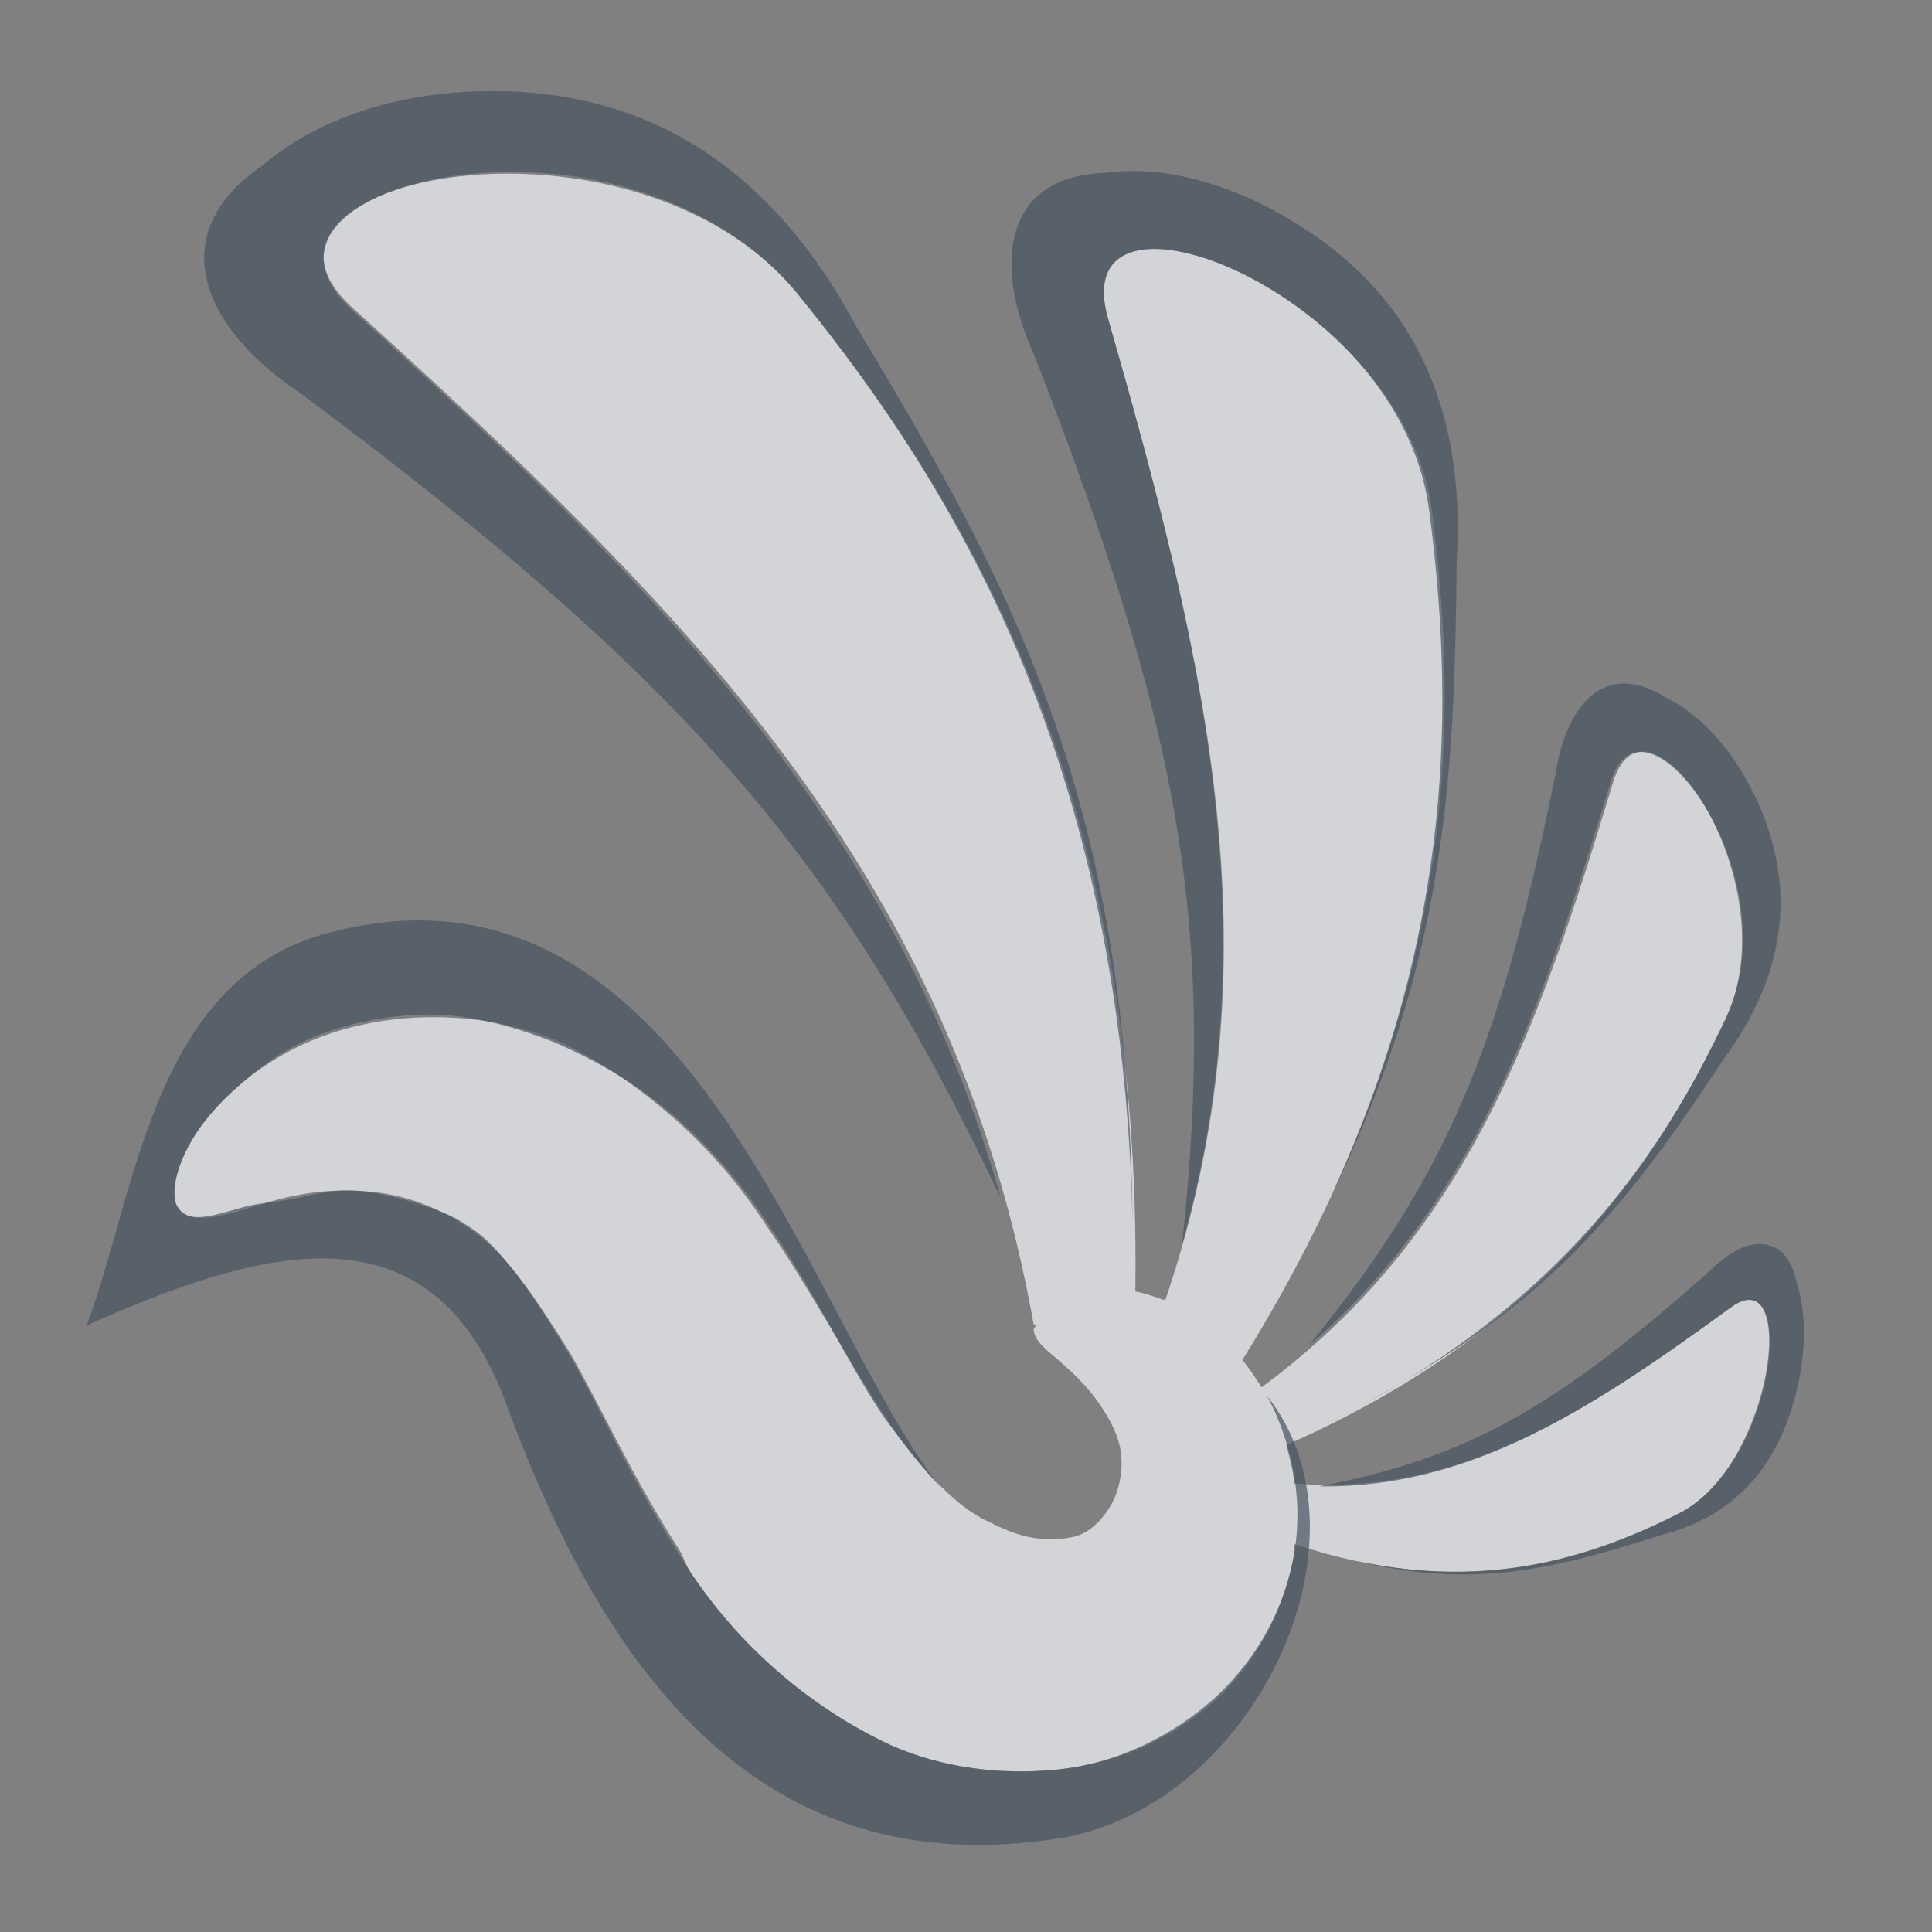 <?xml version="1.0" encoding="UTF-8" standalone="no"?>
<!-- Created with Inkscape (http://www.inkscape.org/) -->

<svg
   xmlns:dc="http://purl.org/dc/elements/1.1/"
   xmlns:cc="http://creativecommons.org/ns#"
   xmlns:rdf="http://www.w3.org/1999/02/22-rdf-syntax-ns#"
   xmlns:svg="http://www.w3.org/2000/svg"
   xmlns="http://www.w3.org/2000/svg"
   xmlns:sodipodi="http://sodipodi.sourceforge.net/DTD/sodipodi-0.dtd"
   xmlns:inkscape="http://www.inkscape.org/namespaces/inkscape"
   width="22"
   height="22"
   id="svg27665"
   version="1.1"
   inkscape:version="0.48.4 r9939"
   sodipodi:docname="icedove.svg">
  <rect width="100%" height="100%" fill="#808080" stroke="none"/>
  <defs
     id="defs27667" />
  <sodipodi:namedview
     id="base"
     pagecolor="#ffffff"
     bordercolor="#666666"
     borderopacity="1.0"
     inkscape:pageopacity="0.0"
     inkscape:pageshadow="2"
     inkscape:zoom="16"
     inkscape:cx="11.848539"
     inkscape:cy="13.798309"
     inkscape:document-units="px"
     inkscape:current-layer="layer1"
     showgrid="true"
     inkscape:window-width="1920"
     inkscape:window-height="1017"
     inkscape:window-x="-5"
     inkscape:window-y="26"
     inkscape:window-maximized="1"
     inkscape:snap-bbox="true"
     inkscape:bbox-paths="true"
     inkscape:bbox-nodes="true"
     inkscape:snap-bbox-edge-midpoints="true"
     inkscape:snap-bbox-midpoints="true"
     inkscape:object-paths="true"
     inkscape:snap-intersection-paths="true"
     inkscape:object-nodes="true"
     inkscape:snap-smooth-nodes="true"
     inkscape:snap-midpoints="true"
     inkscape:snap-object-midpoints="true"
     inkscape:snap-center="true"
     inkscape:snap-global="false"
     showguides="false"
     inkscape:guide-bbox="true"
     fit-margin-top="0"
     fit-margin-left="0"
     fit-margin-right="0"
     fit-margin-bottom="0"
     inkscape:showpageshadow="false">
    <sodipodi:guide
       orientation="0,1"
       position="600,300"
       id="guide3572" />
    <sodipodi:guide
       orientation="1,0"
       position="294.419,12.122"
       id="guide3574" />
    <sodipodi:guide
       orientation="0,1"
       position="456.044,600"
       id="guide3576" />
    <sodipodi:guide
       orientation="0,1"
       position="-2.8882813e-06,-8.4406273e-05"
       id="guide3578" />
    <sodipodi:guide
       orientation="1,0"
       position="-2.8882813e-06,157.584"
       id="guide3580" />
    <sodipodi:guide
       orientation="1,0"
       position="600,121.218"
       id="guide3582" />
    <sodipodi:guide
       orientation="0,1"
       position="600,-714.344"
       id="guide5928" />
    <sodipodi:guide
       orientation="0,1"
       position="600,-414.344"
       id="guide5930" />
    <sodipodi:guide
       orientation="0,1"
       position="600,-1014.343"
       id="guide5932" />
    <sodipodi:guide
       orientation="0,1"
       position="451.57,524.996"
       id="guide5294" />
    <sodipodi:guide
       orientation="0,1"
       position="451.57,75.014"
       id="guide5296" />
    <sodipodi:guide
       orientation="0,1"
       position="496.015,-931.364"
       id="guide5413" />
    <sodipodi:guide
       orientation="0,1"
       position="457.349,-489.344"
       id="guide5415" />
    <inkscape:grid
       type="xygrid"
       id="grid3070"
       empspacing="5"
       visible="true"
       enabled="true"
       snapvisiblegridlinesonly="true"
       originx="4.3243213e-05px"
       originy="-2.6947047e-05px" />
  </sodipodi:namedview>
  <g
     inkscape:label="Camada 1"
     inkscape:groupmode="layer"
     id="layer1"
     transform="translate(3364.417,-2094.719)">
    <g
       transform="matrix(0.269,-0.074,0.072,0.275,-3325.978,2095.33)"
       id="g3971-6"
       style="color:#000000;fill:#EDEFF3;fill-opacity:0.758;fill-rule:nonzero;stroke:none;stroke-width:7.108;marker:none;visibility:visible;display:inline;overflow:visible;enable-background:accumulate">
      <path
         style="color:#000000;fill:#EDEFF3;fill-opacity:0.758;fill-rule:nonzero;stroke:none;stroke-width:2;marker:none;visibility:visible;display:inline;overflow:visible;enable-background:accumulate"
         d="m 6.25,2.969 c -1.239,0.14 -2.044,0.753 -1.219,1.5 3.776,3.42 6.822,6.408 7.75,11.562 l 0.031,0 c -0.004,0.021 -0.033,0.042 -0.031,0.062 0.01,0.123 0.134,0.217 0.281,0.344 0.147,0.127 0.328,0.293 0.469,0.5 0.125,0.182 0.241,0.397 0.25,0.625 0.009,0.181 -0.037,0.387 -0.125,0.531 -0.075,0.127 -0.191,0.259 -0.312,0.312 -0.116,0.065 -0.291,0.07 -0.469,0.062 -0.172,-0.006 -0.385,-0.081 -0.594,-0.188 -0.372,-0.164 -0.74,-0.567 -1.125,-1.094 C 11.12,17.138 11.099,17.082 11.062,17.031 10.648,16.407 10.248,15.638 9.719,14.875 9.428,14.43 9.067,14.012 8.656,13.656 8.246,13.301 7.8,12.99 7.312,12.781 c -0.508,-0.199 -1.008,-0.261 -1.469,-0.25 -0.461,0.011 -0.892,0.106 -1.25,0.25 C 4.201,12.941 3.891,13.158 3.656,13.375 3.421,13.592 3.259,13.805 3.156,14 3.053,14.195 3.005,14.37 3,14.5 c -0.005,0.13 0.029,0.199 0.094,0.25 0.13,0.103 0.366,0.062 0.688,-0.031 C 3.942,14.672 4.139,14.604 4.344,14.562 4.549,14.521 4.765,14.494 5,14.5 c 0.214,0.004 0.43,0.027 0.656,0.094 0.227,0.067 0.46,0.172 0.656,0.312 0.206,0.126 0.402,0.317 0.594,0.562 0.192,0.245 0.388,0.546 0.594,0.875 0.348,0.604 0.696,1.385 1.25,2.25 0.046,0.076 0.075,0.174 0.125,0.25 0.534,0.801 1.312,1.516 2.281,1.969 0.581,0.257 1.236,0.342 1.875,0.281 0.696,-0.067 1.343,-0.352 1.844,-0.812 0.495,-0.471 0.776,-1.07 0.875,-1.656 0.005,-0.031 -0.004,-0.063 0,-0.094 1.904,0.637 3.295,0.2 4.375,-0.344 1.082,-0.544 1.36,-2.901 0.594,-2.344 -1.669,1.213 -3.091,2.143 -4.969,2 -0.018,-0.154 -0.053,-0.297 -0.094,-0.438 2.981,-1.312 4.221,-3.202 5,-4.844 0.735,-1.549 -0.903,-3.938 -1.281,-2.688 -0.85,2.811 -1.654,5.145 -4,6.875 C 15.307,16.641 15.233,16.528 15.156,16.438 17.58,12.539 17.647,9.34 17.312,6.781 16.991,4.322 13.106,2.783 13.625,4.594 14.757,8.545 15.582,11.91 14.281,15.75 14.273,15.747 14.258,15.753 14.25,15.75 14.14,15.709 14.038,15.676 13.938,15.656 14.013,10.027 12.044,6.71 10.094,4.312 9.167,3.174 7.489,2.829 6.25,2.969 z"
         transform="matrix(3.47,0.93,-0.91,3.397,-135.378,-42.141)"
         id="path3182-6"
         inkscape:connector-curvature="0" />
    </g>
    <g
       transform="matrix(0.269,-0.074,0.072,0.275,-3325.978,2095.33)"
       id="g3971-6-5"
       style="fill:#4a73b9;fill-opacity:1">
      <path
         style="font-size:medium;font-style:normal;font-variant:normal;font-weight:normal;font-stretch:normal;text-indent:0;text-align:start;text-decoration:none;line-height:normal;letter-spacing:normal;word-spacing:normal;text-transform:none;direction:ltr;block-progression:tb;writing-mode:lr-tb;text-anchor:start;baseline-shift:baseline;color:#000000;fill:#485462;fill-opacity:0.7;fill-rule:nonzero;stroke:none;stroke-width:2;marker:none;visibility:visible;display:inline;overflow:visible;enable-background:accumulate;font-family:Sans;-inkscape-font-specification:Sans"
         d="M 6.625,2 C 5.641,1.998 4.679,2.265 4,2.844 2.859,3.621 3.311,4.692 4.438,5.438 8.733,8.643 10.531,10.636 12.406,14.594 11.203,10.324 8.429,7.578 5.031,4.5 4,3.566 5.52,2.791 7.25,2.938 c 1.038,0.088 2.149,0.521 2.844,1.375 1.856,2.281 3.699,5.418 3.812,10.562 C 13.856,10.138 12.607,7.749 10.781,4.719 9.731,2.746 8.264,2.004 6.625,2 z m 6.969,0.938 C 12.445,2.97 12.306,3.958 12.781,5 c 1.65,4.23 2.083,6.463 1.688,10.125 1.008,-3.578 0.225,-6.801 -0.844,-10.531 -0.324,-1.132 1.086,-0.954 2.25,-0.062 0.698,0.535 1.286,1.328 1.406,2.25 0.28,2.14 0.299,4.744 -1.125,7.812 1.294,-2.642 1.415,-4.673 1.438,-7.219 0.115,-1.878 -0.588,-3.064 -1.75,-3.812 -0.697,-0.449 -1.516,-0.727 -2.25,-0.625 z M 19.5,8.75 c -0.416,1.958e-4 -0.695,0.44 -0.781,1.031 -0.629,3.092 -1.212,4.536 -2.812,6.5 1.923,-1.676 2.659,-3.83 3.438,-6.406 0.236,-0.782 1.004,-0.127 1.344,0.844 0.204,0.582 0.244,1.263 -0.031,1.844 -0.644,1.357 -1.623,2.87 -3.625,4.094 1.773,-1.031 2.618,-2.147 3.594,-3.625 0.77,-1.042 0.798,-2.019 0.406,-2.906 C 20.796,9.593 20.432,9.134 19.969,8.906 19.8,8.799 19.639,8.75 19.5,8.75 z m -2.469,7.906 c -0.286,0.175 -0.576,0.338 -0.906,0.5 0.336,-0.16 0.623,-0.335 0.906,-0.5 z m -11.5,-5.219 c -0.233,0.016 -0.496,0.061 -0.75,0.125 C 2.748,12.071 2.573,14.517 2,16.031 c 2.014,-0.891 3.925,-1.425 4.781,0.906 1.144,3.114 2.932,5.458 6.281,4.938 2.212,-0.344 3.673,-3.385 2.375,-5.031 0.255,0.478 0.422,1.109 0.312,1.781 -0.099,0.586 -0.38,1.154 -0.875,1.625 -0.501,0.461 -1.148,0.777 -1.844,0.844 -0.639,0.061 -1.294,-0.025 -1.875,-0.281 C 10.187,20.36 9.409,19.644 8.875,18.844 8.825,18.768 8.764,18.67 8.719,18.594 8.165,17.728 7.848,16.979 7.5,16.375 7.295,16.046 7.098,15.714 6.906,15.469 6.715,15.223 6.549,15.032 6.344,14.906 6.147,14.766 5.914,14.692 5.688,14.625 5.461,14.558 5.214,14.504 5,14.5 4.765,14.494 4.549,14.552 4.344,14.594 4.139,14.635 3.942,14.641 3.781,14.688 3.46,14.78 3.224,14.853 3.094,14.75 3.029,14.699 2.995,14.63 3,14.5 3.005,14.37 3.053,14.195 3.156,14 c 0.103,-0.195 0.265,-0.408 0.5,-0.625 0.235,-0.217 0.545,-0.465 0.938,-0.625 0.358,-0.144 0.789,-0.239 1.25,-0.25 0.461,-0.011 0.961,0.113 1.469,0.312 0.488,0.208 0.964,0.488 1.375,0.844 0.411,0.356 0.771,0.774 1.062,1.219 0.529,0.763 0.898,1.564 1.312,2.188 0.037,0.051 0.057,0.075 0.094,0.125 0.192,0.264 0.373,0.49 0.562,0.688 -1.44,-1.821 -2.687,-6.676 -6.188,-6.438 z M 21.062,15.125 c -0.185,-0.009 -0.383,0.104 -0.594,0.312 -1.744,1.543 -2.732,2.111 -4.438,2.438 1.733,0.025 3.108,-0.884 4.688,-2.031 0.479,-0.348 0.561,0.442 0.281,1.219 -0.168,0.466 -0.469,0.921 -0.875,1.125 -0.949,0.477 -2.125,0.875 -3.688,0.531 1.358,0.336 2.3,0.089 3.469,-0.281 0.865,-0.216 1.316,-0.777 1.531,-1.531 0.129,-0.453 0.156,-0.953 0.031,-1.344 -0.069,-0.315 -0.221,-0.429 -0.406,-0.438 z"
         transform="matrix(3.47,0.93,-0.91,3.397,-135.378,-42.141)"
         id="path3182-6-2"
         inkscape:connector-curvature="0" />
    </g>
  </g>
</svg>
